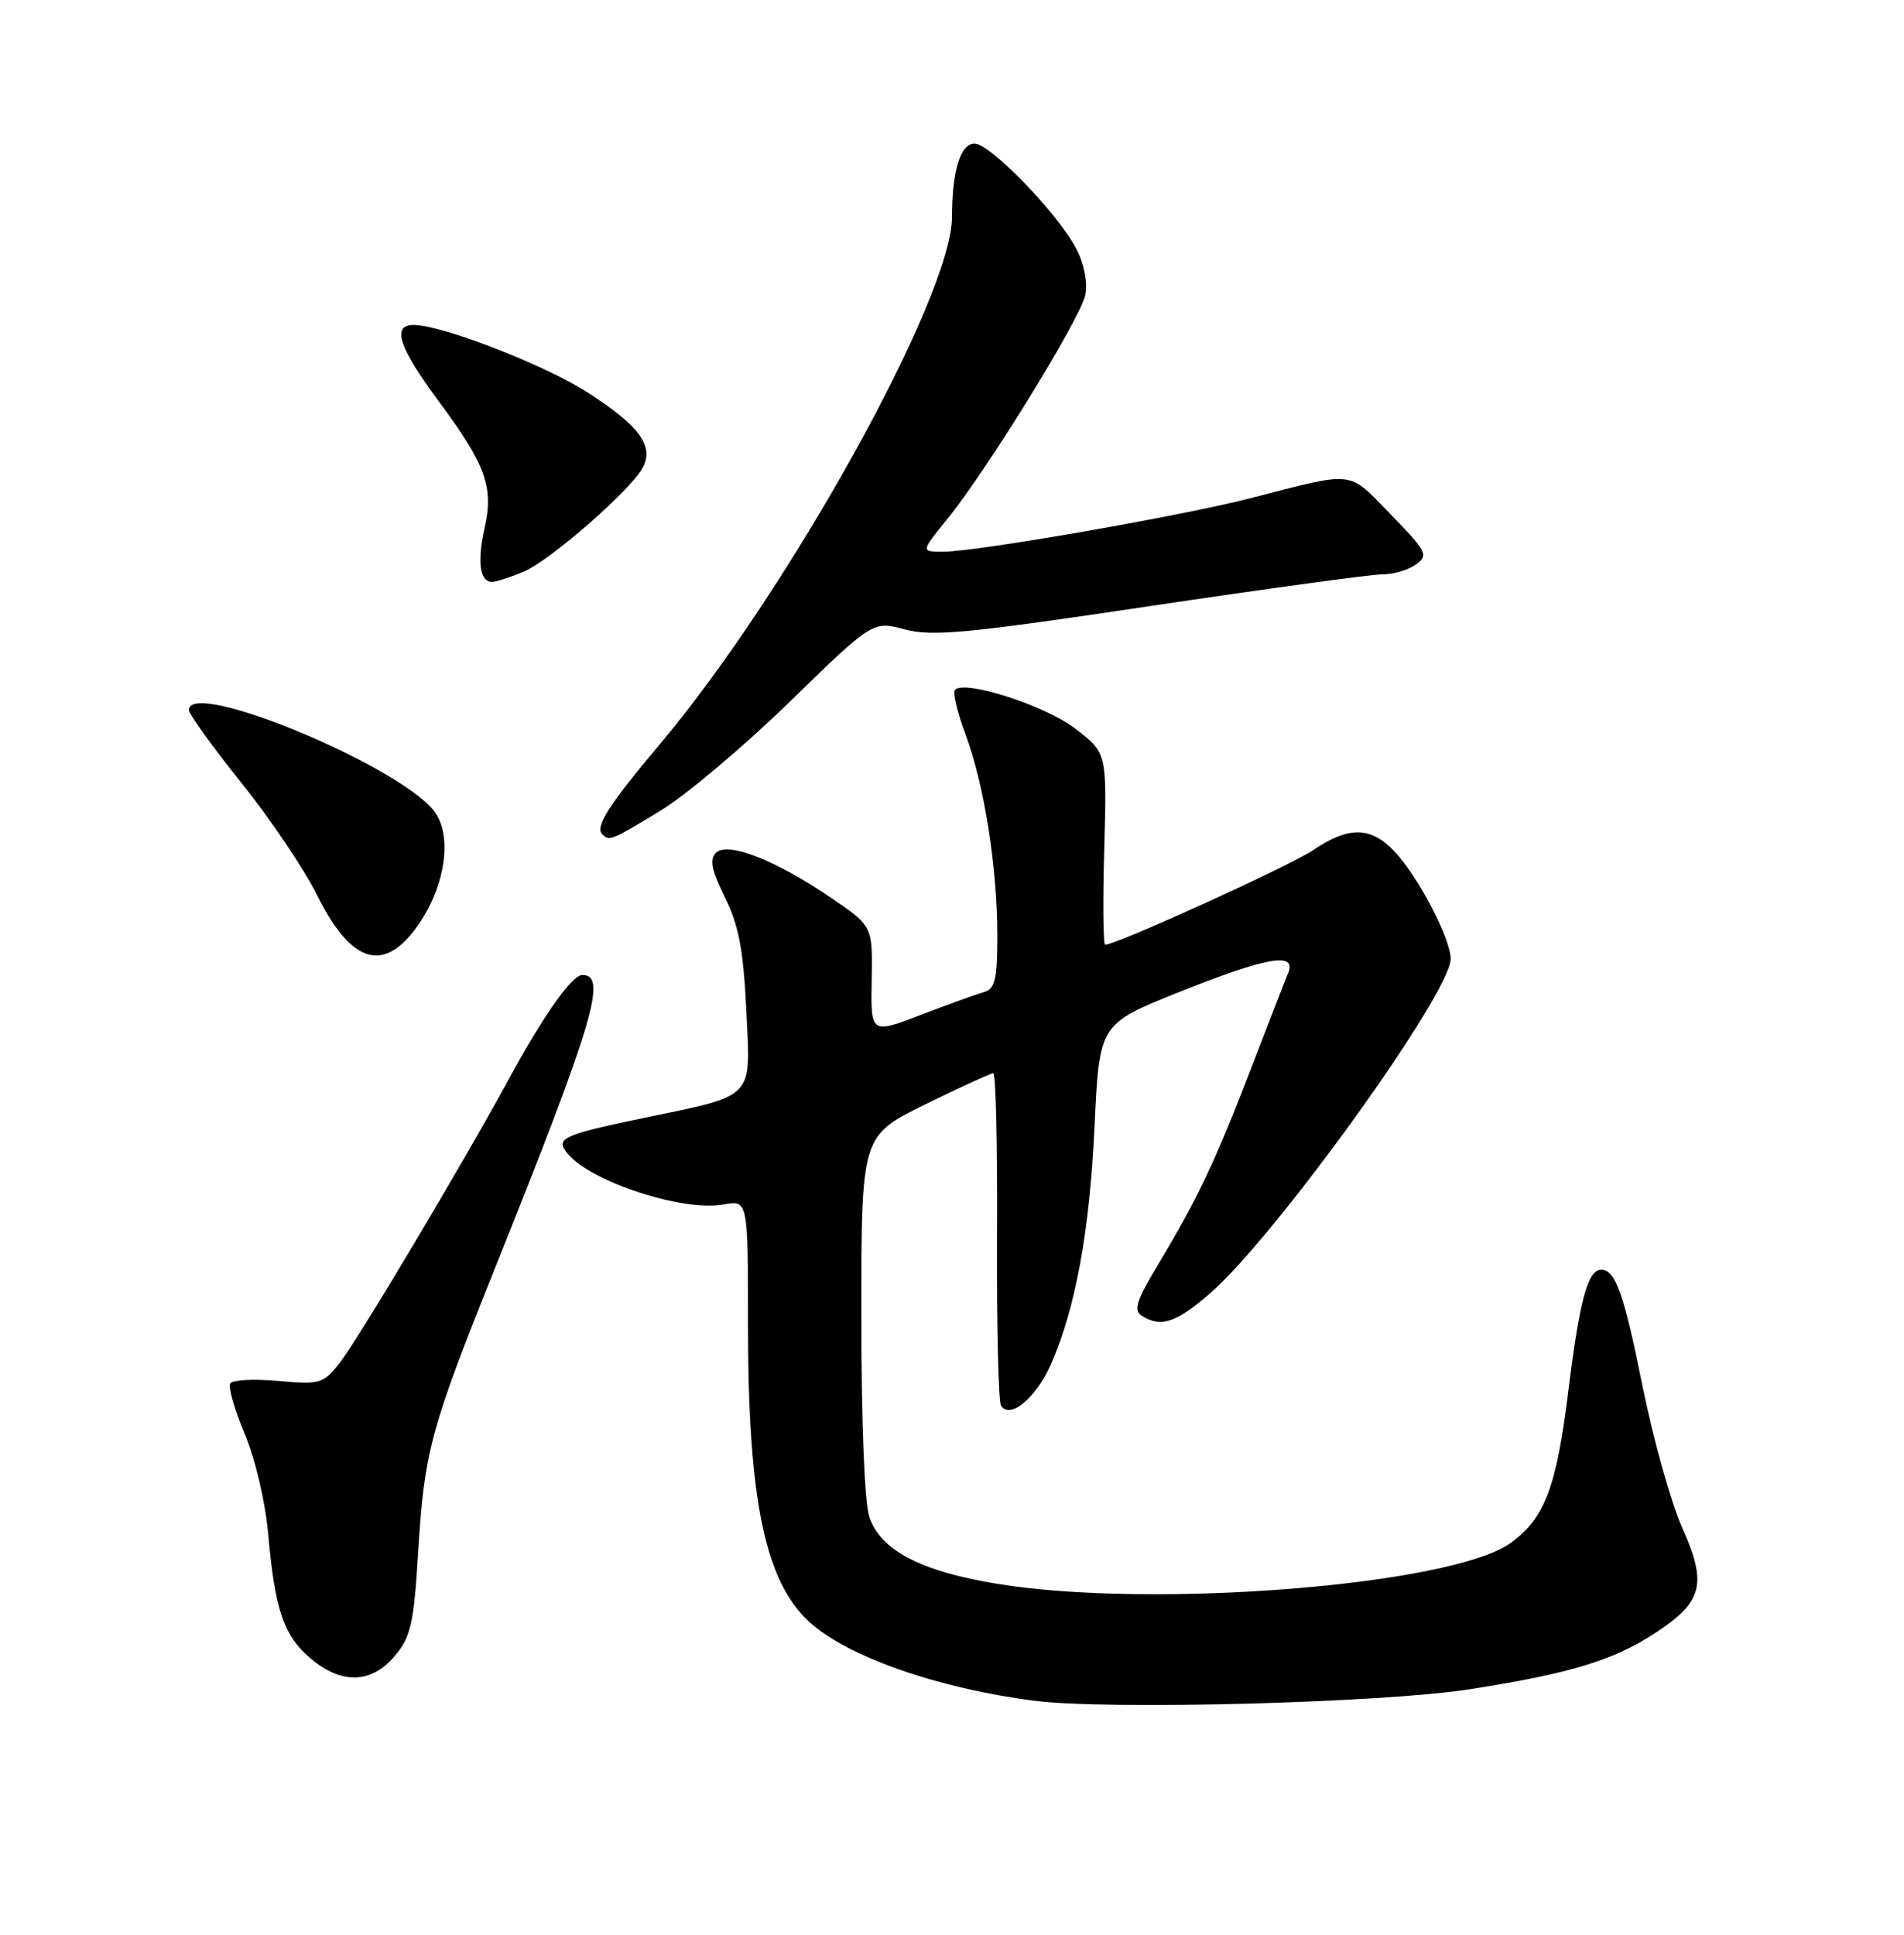 <?xml version="1.0" encoding="UTF-8" standalone="no"?>
<!DOCTYPE svg PUBLIC "-//W3C//DTD SVG 1.1//EN" "http://www.w3.org/Graphics/SVG/1.1/DTD/svg11.dtd" >
<svg xmlns="http://www.w3.org/2000/svg" xmlns:xlink="http://www.w3.org/1999/xlink" version="1.1" viewBox="0 0 252 256">
 <g >
 <path fill="currentColor"
d=" M 194.50 223.52 C 207.93 221.42 213.63 219.68 219.28 215.94 C 225.39 211.89 225.96 209.53 222.61 202.06 C 221.16 198.83 218.81 190.41 217.38 183.35 C 214.92 171.11 213.81 168.00 211.91 168.00 C 210.16 168.00 209.05 172.07 207.59 183.93 C 206.01 196.76 204.47 200.85 200.00 204.12 C 192.31 209.76 152.54 212.94 131.94 209.56 C 121.90 207.91 116.60 205.16 115.08 200.80 C 114.42 198.92 114.00 188.39 114.00 173.99 C 114.00 150.29 114.00 150.29 122.44 146.14 C 127.08 143.86 131.15 142.00 131.47 142.00 C 131.80 142.00 132.02 151.67 131.96 163.48 C 131.91 175.30 132.14 185.42 132.49 185.99 C 133.64 187.85 137.12 184.99 139.07 180.57 C 142.34 173.17 144.22 162.94 144.87 149.00 C 145.50 135.50 145.50 135.50 156.00 131.29 C 167.66 126.62 171.66 125.92 170.49 128.75 C 170.09 129.71 167.86 135.45 165.53 141.50 C 160.85 153.66 158.49 158.65 153.25 167.36 C 150.41 172.08 149.99 173.38 151.11 174.09 C 153.61 175.68 155.58 175.05 159.99 171.28 C 168.59 163.92 192.00 131.44 192.00 126.87 C 192.00 124.23 187.77 116.11 184.65 112.75 C 181.49 109.35 178.54 109.27 173.83 112.47 C 170.78 114.54 147.78 125.00 146.27 125.00 C 146.01 125.00 145.95 119.29 146.15 112.30 C 146.50 99.60 146.50 99.60 142.27 96.38 C 138.27 93.33 127.73 89.94 126.40 91.27 C 126.07 91.60 126.70 94.26 127.79 97.18 C 130.27 103.83 132.00 114.76 132.00 123.82 C 132.00 129.58 131.70 130.85 130.25 131.26 C 129.29 131.53 125.52 132.89 121.87 134.29 C 115.24 136.82 115.24 136.82 115.37 129.68 C 115.50 122.55 115.50 122.55 110.00 118.80 C 102.66 113.80 96.29 111.31 94.75 112.85 C 93.88 113.72 94.18 115.16 95.95 118.75 C 97.79 122.48 98.39 125.69 98.78 133.73 C 99.34 145.63 100.13 144.82 84.80 148.01 C 74.42 150.17 73.45 150.64 75.13 152.65 C 78.22 156.38 90.42 160.36 95.75 159.38 C 99.00 158.78 99.00 158.78 99.00 175.30 C 99.00 198.43 101.24 209.25 107.15 214.64 C 112.19 219.22 124.17 223.41 136.92 225.04 C 146.65 226.28 182.94 225.32 194.50 223.52 Z  M 52.25 219.11 C 54.38 216.58 54.77 214.86 55.35 205.31 C 56.15 192.17 56.98 189.07 65.23 168.50 C 78.56 135.29 80.45 129.00 77.08 129.00 C 75.72 129.00 72.00 134.24 67.50 142.50 C 61.26 153.97 47.36 177.29 44.93 180.37 C 42.78 183.09 42.34 183.22 36.83 182.72 C 33.62 182.43 30.76 182.58 30.47 183.05 C 30.18 183.52 31.04 186.53 32.39 189.73 C 33.79 193.08 35.12 198.72 35.50 203.02 C 36.39 213.04 37.56 216.46 41.14 219.47 C 45.22 222.90 49.17 222.77 52.25 219.11 Z  M 55.66 121.93 C 58.91 117.02 59.79 110.85 57.68 107.64 C 53.80 101.71 25.00 89.65 25.00 93.96 C 25.00 94.48 28.12 98.80 31.93 103.56 C 35.75 108.31 40.27 115.02 41.98 118.47 C 46.62 127.78 51.05 128.91 55.66 121.93 Z  M 87.37 107.30 C 90.74 105.26 98.45 98.77 104.51 92.87 C 115.52 82.15 115.52 82.15 119.75 83.28 C 123.38 84.25 128.03 83.81 152.24 80.19 C 167.78 77.87 181.65 75.98 183.06 75.99 C 184.47 75.99 186.43 75.41 187.42 74.68 C 189.09 73.46 188.85 72.98 184.07 68.07 C 178.32 62.17 179.54 62.31 165.50 65.92 C 156.28 68.29 129.23 73.00 124.84 73.00 C 121.87 73.00 121.87 73.00 125.32 68.75 C 130.62 62.24 143.03 42.10 143.65 39.02 C 143.97 37.39 143.50 34.93 142.47 32.95 C 140.07 28.31 131.07 19.00 128.98 19.00 C 127.11 19.00 126.00 22.63 126.00 28.71 C 126.00 39.25 104.28 78.39 87.22 98.61 C 80.66 106.38 78.73 109.40 79.70 110.37 C 80.66 111.32 80.79 111.27 87.37 107.30 Z  M 69.28 75.66 C 72.79 74.19 83.47 64.87 85.07 61.87 C 86.59 59.03 84.65 56.37 77.87 51.99 C 72.19 48.32 58.51 43.00 54.75 43.00 C 51.81 43.00 52.77 45.94 58.01 53.02 C 64.33 61.55 65.37 64.41 64.12 69.96 C 63.13 74.37 63.51 77.00 65.14 77.00 C 65.65 77.00 67.51 76.39 69.28 75.66 Z "/>
</g>
</svg>